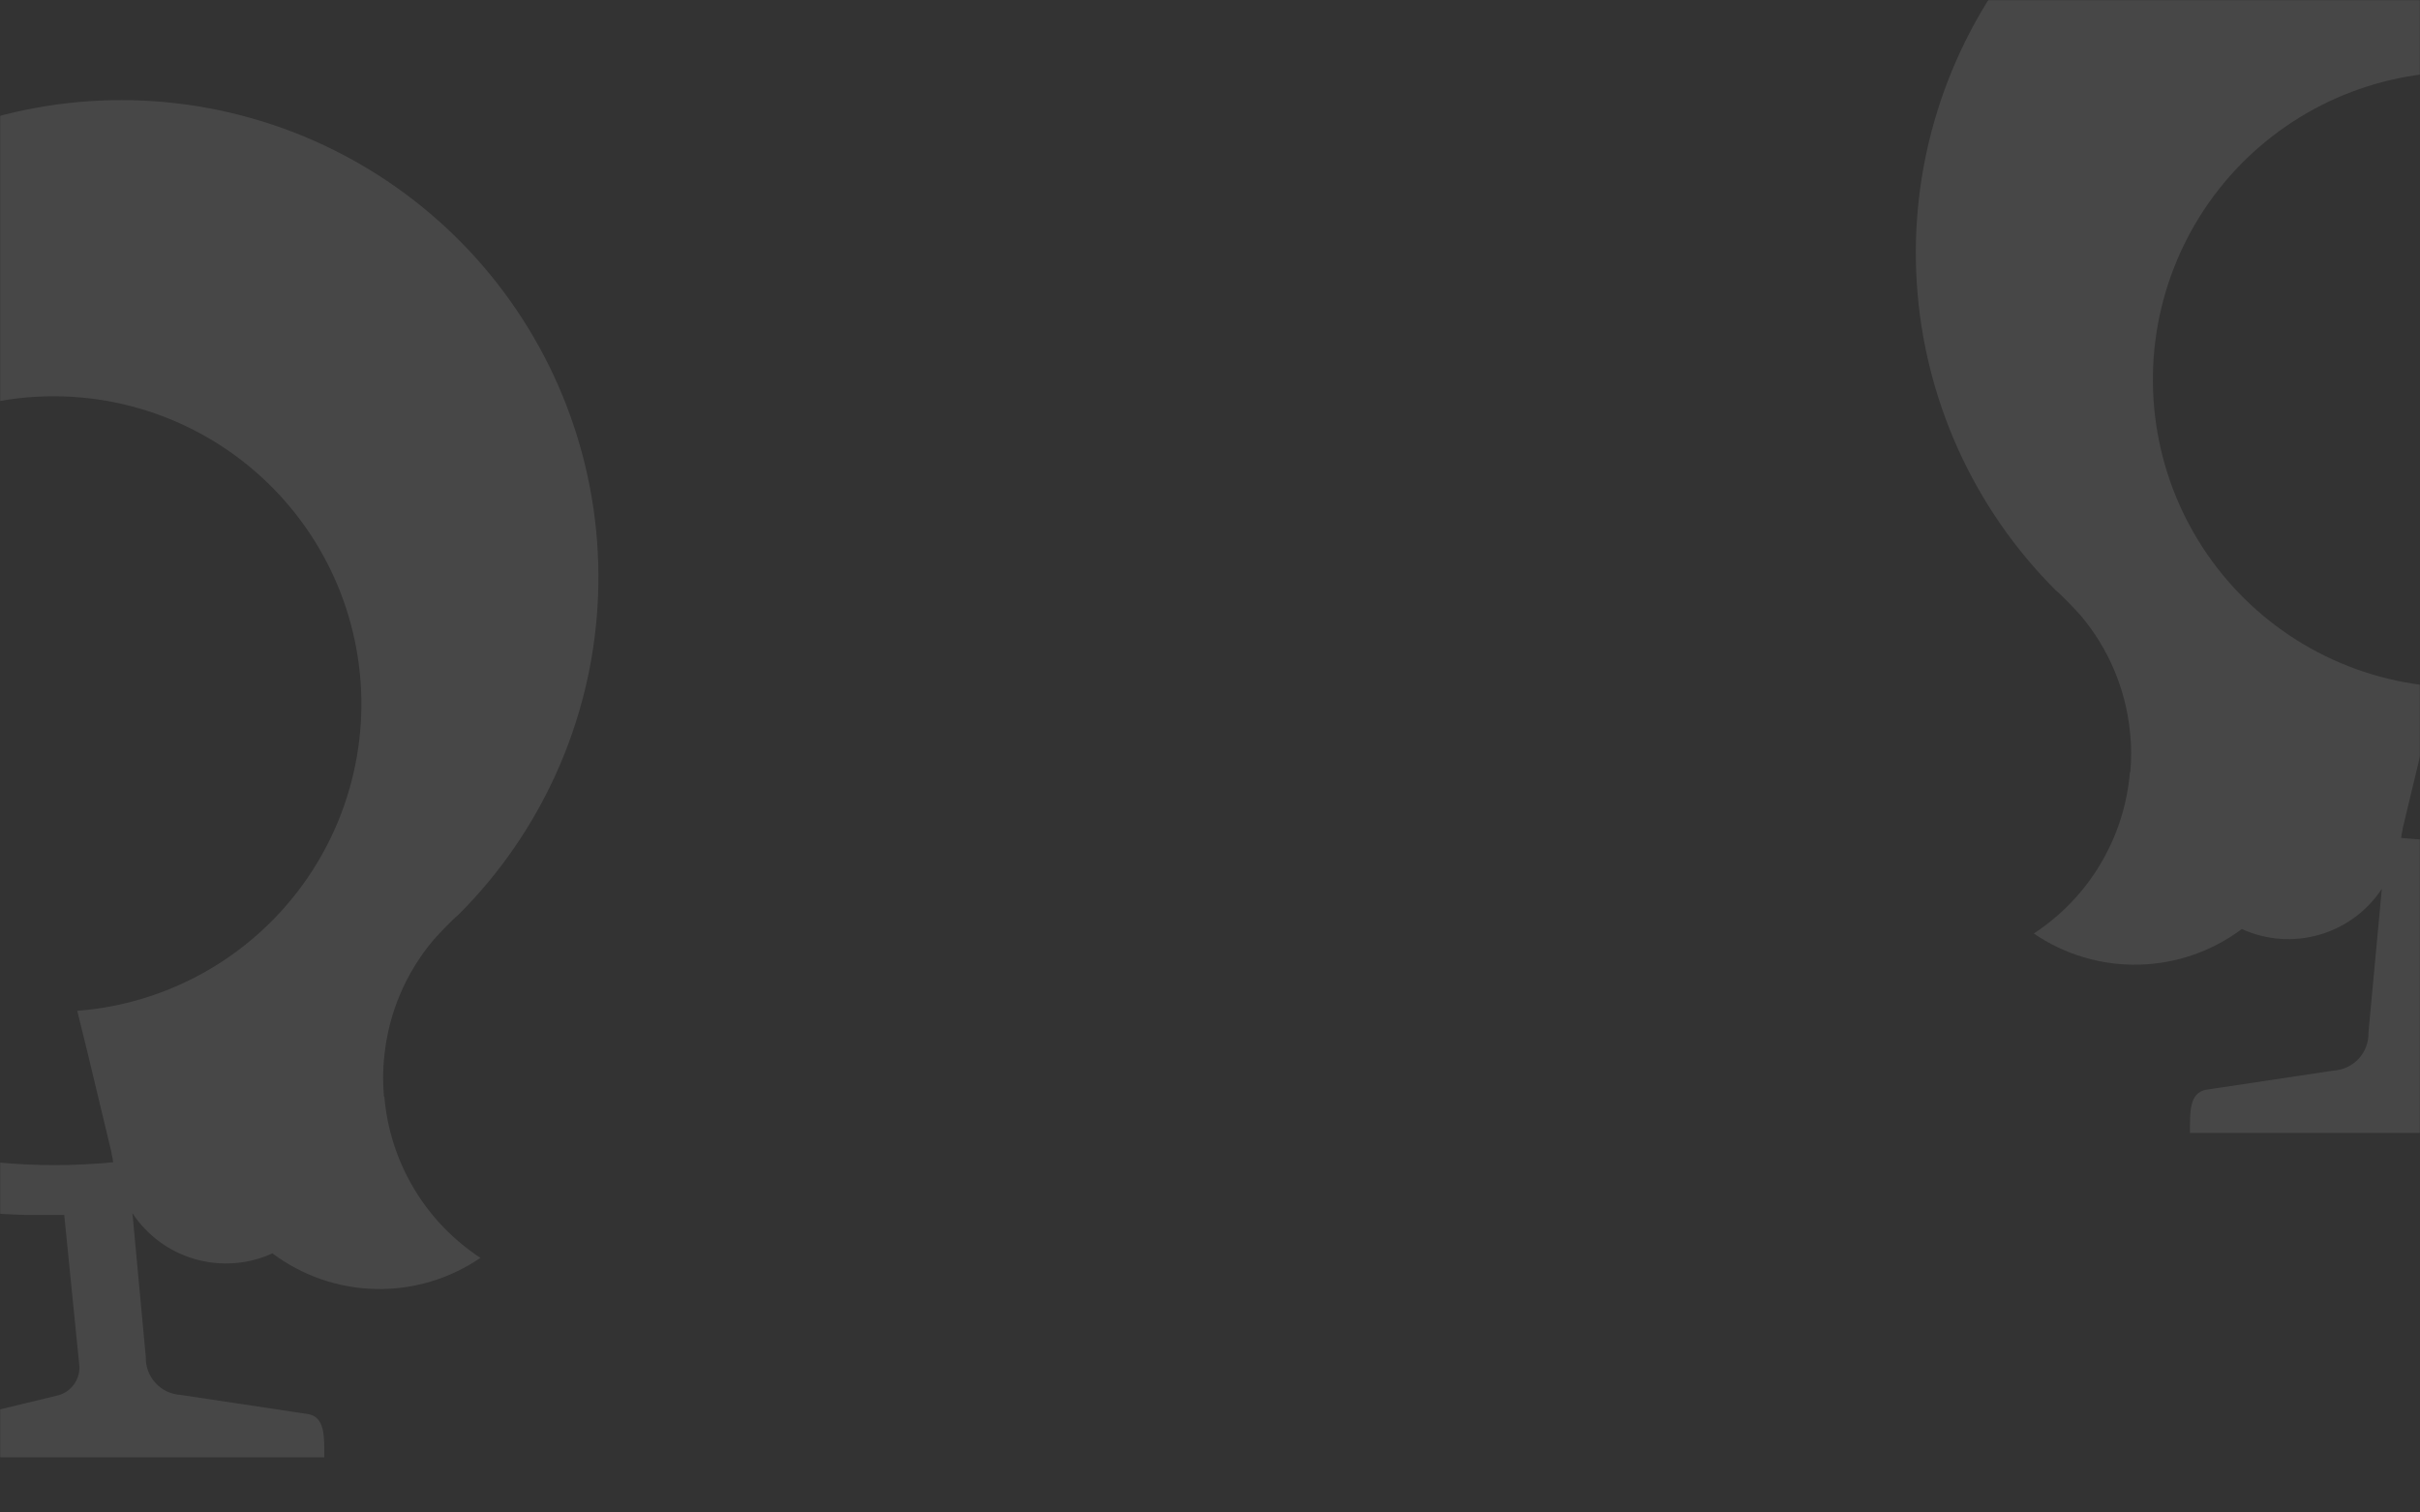<svg width="1440" height="900" preserveAspectRatio='none' viewBox="0 0 1440 900" fill="none" xmlns="http://www.w3.org/2000/svg">
<rect x="0" y="0" width="1440" height="900" fill="#333333" stroke="none"/>
<mask id="mask0" mask-type="alpha" maskUnits="userSpaceOnUse" x="0" y="0" width="1440" height="900">
<rect width="1440" height="900" fill="#003D73"/>
</mask>
<g mask="url(#mask0)">
<g opacity="0.1">
<path d="M228.462 652.329C228.151 648.728 227.965 645.066 227.965 641.404C227.962 636.965 228.211 632.53 228.71 628.12C231.303 602.832 241.448 578.911 257.823 559.467C259.374 557.543 269.306 547.052 272.844 544.259C321.884 495.269 351.303 430.029 355.553 360.842C359.803 291.656 338.591 223.305 295.916 168.681C253.242 114.057 192.055 76.936 123.896 64.318C55.737 51.701 -14.683 64.459 -74.083 100.187L-38.267 249.784C-13.802 239.63 12.575 234.906 39.044 235.936C65.513 236.967 91.442 243.727 115.045 255.751C138.647 267.775 159.36 284.777 175.753 305.583C192.147 326.389 203.832 350.504 210.002 376.264C216.171 402.024 216.678 428.816 211.489 454.791C206.299 480.766 195.535 505.307 179.941 526.718C164.347 548.13 144.293 565.904 121.162 578.813C98.032 591.722 72.377 599.459 45.966 601.491L52.174 626.693L66.388 685.972V686.655C66.87 688.274 67.182 689.938 67.32 691.621C55.96 692.676 44.415 693.297 32.745 693.297C-63.364 693.318 -155.592 655.385 -223.876 587.753C-292.16 520.12 -330.974 428.259 -331.874 332.155C-327.719 331.99 -323.576 331.618 -319.459 331.037C-254.965 319.864 -191.774 268.033 -178.118 198.697C-171.829 173.381 -171.586 146.94 -177.409 121.512C-183.232 96.085 -194.958 72.385 -211.638 52.328V-16.387H-36.715C-24.639 -16.329 -12.672 -18.661 -1.501 -23.249C9.67 -27.836 19.823 -34.587 28.373 -43.115C36.924 -51.642 43.703 -61.777 48.32 -72.935C52.938 -84.094 55.302 -96.055 55.277 -108.131C54.747 -131.115 45.436 -153.023 29.256 -169.356C13.076 -185.688 -8.743 -195.206 -31.721 -195.952C-54.699 -196.699 -77.09 -188.619 -94.296 -173.372C-111.502 -158.124 -122.217 -136.867 -124.238 -113.966C-137.178 -130.849 -156.295 -141.899 -177.382 -144.687C-198.47 -147.475 -219.802 -141.772 -236.684 -128.832C-253.567 -115.893 -264.618 -96.776 -267.406 -75.689C-270.194 -54.601 -264.491 -33.269 -251.551 -16.387H-347.082L-236.964 64.309L-288.36 109.746C-289.21 110.422 -290.018 111.147 -290.781 111.919L-291.712 112.664C-298.599 119.373 -303.33 127.982 -305.3 137.393C-307.27 146.804 -306.39 156.588 -302.772 165.496C-299.154 174.404 -292.963 182.031 -284.989 187.403C-277.015 192.775 -267.621 195.649 -258.006 195.656C-251.272 195.632 -244.615 194.216 -238.453 191.497C-239.319 216.079 -249.002 239.53 -265.734 257.561C-282.465 275.592 -305.127 286.999 -329.577 289.697C-332.874 290.07 -336.19 290.257 -339.509 290.255H-340.75C-354.186 290.264 -367.492 287.623 -379.907 282.485C-392.322 277.347 -403.602 269.812 -413.103 260.311C-422.604 250.811 -430.139 239.53 -435.277 227.116C-440.415 214.701 -443.055 201.395 -443.047 187.959C-443.071 181.483 -442.489 175.02 -441.309 168.654C-458.719 191.277 -472.634 216.386 -482.588 243.142L-484.822 249.349C-499.298 290.985 -503.968 335.401 -498.469 379.138C-492.969 422.875 -477.448 464.752 -453.114 501.508C-428.78 538.264 -396.29 568.907 -358.175 591.051C-320.059 613.194 -277.347 626.241 -233.363 629.175V629.175C-200.443 656.819 -163.281 678.974 -123.307 694.787L-161.979 814.092C-163.282 817.089 -165.268 819.74 -167.78 821.831C-170.292 823.922 -173.258 825.396 -176.442 826.134L-257.137 840.969C-260.163 841.496 -262.905 843.073 -264.881 845.424C-266.857 847.775 -267.94 850.748 -267.938 853.819V866.854H-53.599L-56.02 850.839C-56.387 848.418 -57.416 846.145 -58.993 844.272C-60.57 842.399 -62.635 840.998 -64.959 840.225L-105.306 827.189C-107.937 826.347 -110.233 824.691 -111.862 822.46C-113.491 820.228 -114.369 817.537 -114.369 814.774L-83.829 708.133C-51.728 717.107 -18.639 722.07 14.681 722.906H24.613C29.207 722.906 33.8 722.906 38.207 722.906L47.27 813.223C47.379 817.033 46.218 820.771 43.971 823.849C41.724 826.928 38.517 829.173 34.855 830.231L-8.596 840.721C-18.341 843.577 -21.631 854.129 -21.631 867.164H192.956C192.956 855.06 193.577 843.08 183.086 841.404L107.481 830.045C101.757 829.708 96.389 827.153 92.518 822.923C88.647 818.692 86.577 813.12 86.749 807.388L78.803 721.913C87.562 735.17 100.768 744.862 116.041 749.244C131.315 753.626 147.651 752.408 162.106 745.811C179.875 759.123 201.366 766.538 223.564 767.017C245.762 767.495 267.552 761.014 285.88 748.48C269.704 737.889 256.151 723.755 246.246 707.15C236.341 690.545 230.345 671.904 228.71 652.639L228.462 652.329ZM-455.151 343.266C-454.857 328.247 -453.655 313.26 -451.551 298.387C-429.741 314.718 -404.319 325.555 -377.435 329.982C-376.317 429.994 -337.244 525.847 -268.124 598.139C-322.322 581.138 -369.683 547.291 -403.319 501.519C-436.956 455.748 -455.113 400.44 -455.151 343.638" fill="white"/>
</g>
<g opacity="0.1">
<path d="M1267.63 459.329C1267.94 455.728 1268.12 452.066 1268.12 448.404C1268.13 443.965 1267.88 439.53 1267.38 435.12C1264.78 409.832 1254.64 385.911 1238.27 366.467C1236.71 364.543 1226.78 354.052 1223.24 351.259C1174.2 302.269 1144.79 237.029 1140.53 167.842C1136.28 98.656 1157.5 30.305 1200.17 -24.319C1242.85 -78.943 1304.03 -116.064 1372.19 -128.682C1440.35 -141.299 1510.77 -128.541 1570.17 -92.813L1534.35 56.783C1509.89 46.63 1483.51 41.906 1457.04 42.936C1430.58 43.967 1404.65 50.727 1381.04 62.751C1357.44 74.775 1336.73 91.777 1320.33 112.583C1303.94 133.389 1292.26 157.504 1286.09 183.264C1279.92 209.024 1279.41 235.816 1284.6 261.791C1289.79 287.766 1300.55 312.307 1316.15 333.718C1331.74 355.13 1351.8 372.904 1374.93 385.813C1398.06 398.722 1423.71 406.459 1450.12 408.491L1443.91 433.693L1429.7 492.972V493.655C1429.22 495.274 1428.91 496.938 1428.77 498.621C1440.13 499.676 1451.67 500.297 1463.34 500.297C1559.45 500.318 1651.68 462.385 1719.96 394.753C1788.25 327.12 1827.06 235.259 1827.96 139.155C1823.81 138.99 1819.66 138.618 1815.55 138.037C1751.05 126.864 1687.86 75.033 1674.21 5.697C1667.92 -19.619 1667.67 -46.06 1673.5 -71.488C1679.32 -96.915 1691.05 -120.615 1707.73 -140.672V-209.387H1532.8C1520.73 -209.329 1508.76 -211.661 1497.59 -216.249C1486.42 -220.836 1476.27 -227.588 1467.71 -236.115C1459.16 -244.642 1452.38 -254.777 1447.77 -265.935C1443.15 -277.094 1440.79 -289.055 1440.81 -301.131C1441.34 -324.115 1450.65 -346.023 1466.83 -362.356C1483.01 -378.688 1504.83 -388.206 1527.81 -388.952C1550.79 -389.699 1573.18 -381.619 1590.38 -366.372C1607.59 -351.124 1618.3 -329.867 1620.33 -306.966C1633.27 -323.849 1652.38 -334.899 1673.47 -337.687C1694.56 -340.475 1715.89 -334.772 1732.77 -321.832C1749.65 -308.893 1760.71 -289.776 1763.49 -268.688C1766.28 -247.601 1760.58 -226.269 1747.64 -209.387H1843.17L1733.05 -128.691L1784.45 -83.254C1785.3 -82.578 1786.11 -81.853 1786.87 -81.081L1787.8 -80.336C1794.69 -73.627 1799.42 -65.018 1801.39 -55.607C1803.36 -46.196 1802.48 -36.412 1798.86 -27.504C1795.24 -18.596 1789.05 -10.969 1781.08 -5.597C1773.1 -0.225 1763.71 2.649 1754.09 2.656C1747.36 2.632 1740.7 1.216 1734.54 -1.503C1735.41 23.079 1745.09 46.53 1761.82 64.561C1778.55 82.592 1801.22 93.999 1825.66 96.697C1828.96 97.07 1832.28 97.257 1835.6 97.255H1836.84C1850.27 97.263 1863.58 94.623 1875.99 89.485C1888.41 84.347 1899.69 76.812 1909.19 67.311C1918.69 57.811 1926.23 46.53 1931.36 34.115C1936.5 21.701 1939.14 8.395 1939.13 -5.041C1939.16 -11.517 1938.58 -17.98 1937.4 -24.346C1954.81 -1.723 1968.72 23.386 1978.68 50.142L1980.91 56.349C1995.39 97.985 2000.06 142.401 1994.56 186.138C1989.06 229.875 1973.54 271.752 1949.2 308.508C1924.87 345.264 1892.38 375.907 1854.26 398.051C1816.15 420.194 1773.43 433.241 1729.45 436.175V436.175C1696.53 463.819 1659.37 485.974 1619.4 501.787L1658.07 621.092C1659.37 624.089 1661.36 626.74 1663.87 628.831C1666.38 630.922 1669.35 632.396 1672.53 633.134L1753.23 647.969C1756.25 648.496 1758.99 650.073 1760.97 652.424C1762.95 654.775 1764.03 657.748 1764.03 660.819V673.854H1549.69L1552.11 657.839C1552.47 655.418 1553.5 653.145 1555.08 651.272C1556.66 649.399 1558.72 647.998 1561.05 647.225L1601.39 634.189C1604.03 633.347 1606.32 631.691 1607.95 629.46C1609.58 627.228 1610.46 624.537 1610.46 621.774L1579.92 515.133C1547.82 524.107 1514.73 529.07 1481.41 529.906H1471.47C1466.88 529.906 1462.29 529.906 1457.88 529.906L1448.82 620.223C1448.71 624.033 1449.87 627.771 1452.12 630.849C1454.36 633.928 1457.57 636.173 1461.23 637.231L1504.68 647.721C1514.43 650.577 1517.72 661.129 1517.72 674.164H1303.13C1303.13 662.06 1302.51 650.08 1313 648.404L1388.61 637.045C1394.33 636.708 1399.7 634.153 1403.57 629.923C1407.44 625.692 1409.51 620.12 1409.34 614.388L1417.28 528.913C1408.53 542.17 1395.32 551.862 1380.05 556.244C1364.77 560.626 1348.44 559.408 1333.98 552.811C1316.21 566.123 1294.72 573.538 1272.52 574.017C1250.33 574.495 1228.54 568.014 1210.21 555.48C1226.38 544.889 1239.94 530.755 1249.84 514.15C1259.75 497.545 1265.74 478.904 1267.38 459.639L1267.63 459.329ZM1951.24 150.266C1950.95 135.247 1949.74 120.26 1947.64 105.387C1925.83 121.718 1900.41 132.555 1873.52 136.982C1872.4 236.994 1833.33 332.847 1764.21 405.139C1818.41 388.138 1865.77 354.291 1899.41 308.519C1933.04 262.748 1951.2 207.44 1951.24 150.638" fill="white"/>
</g>
</g>
</svg>
